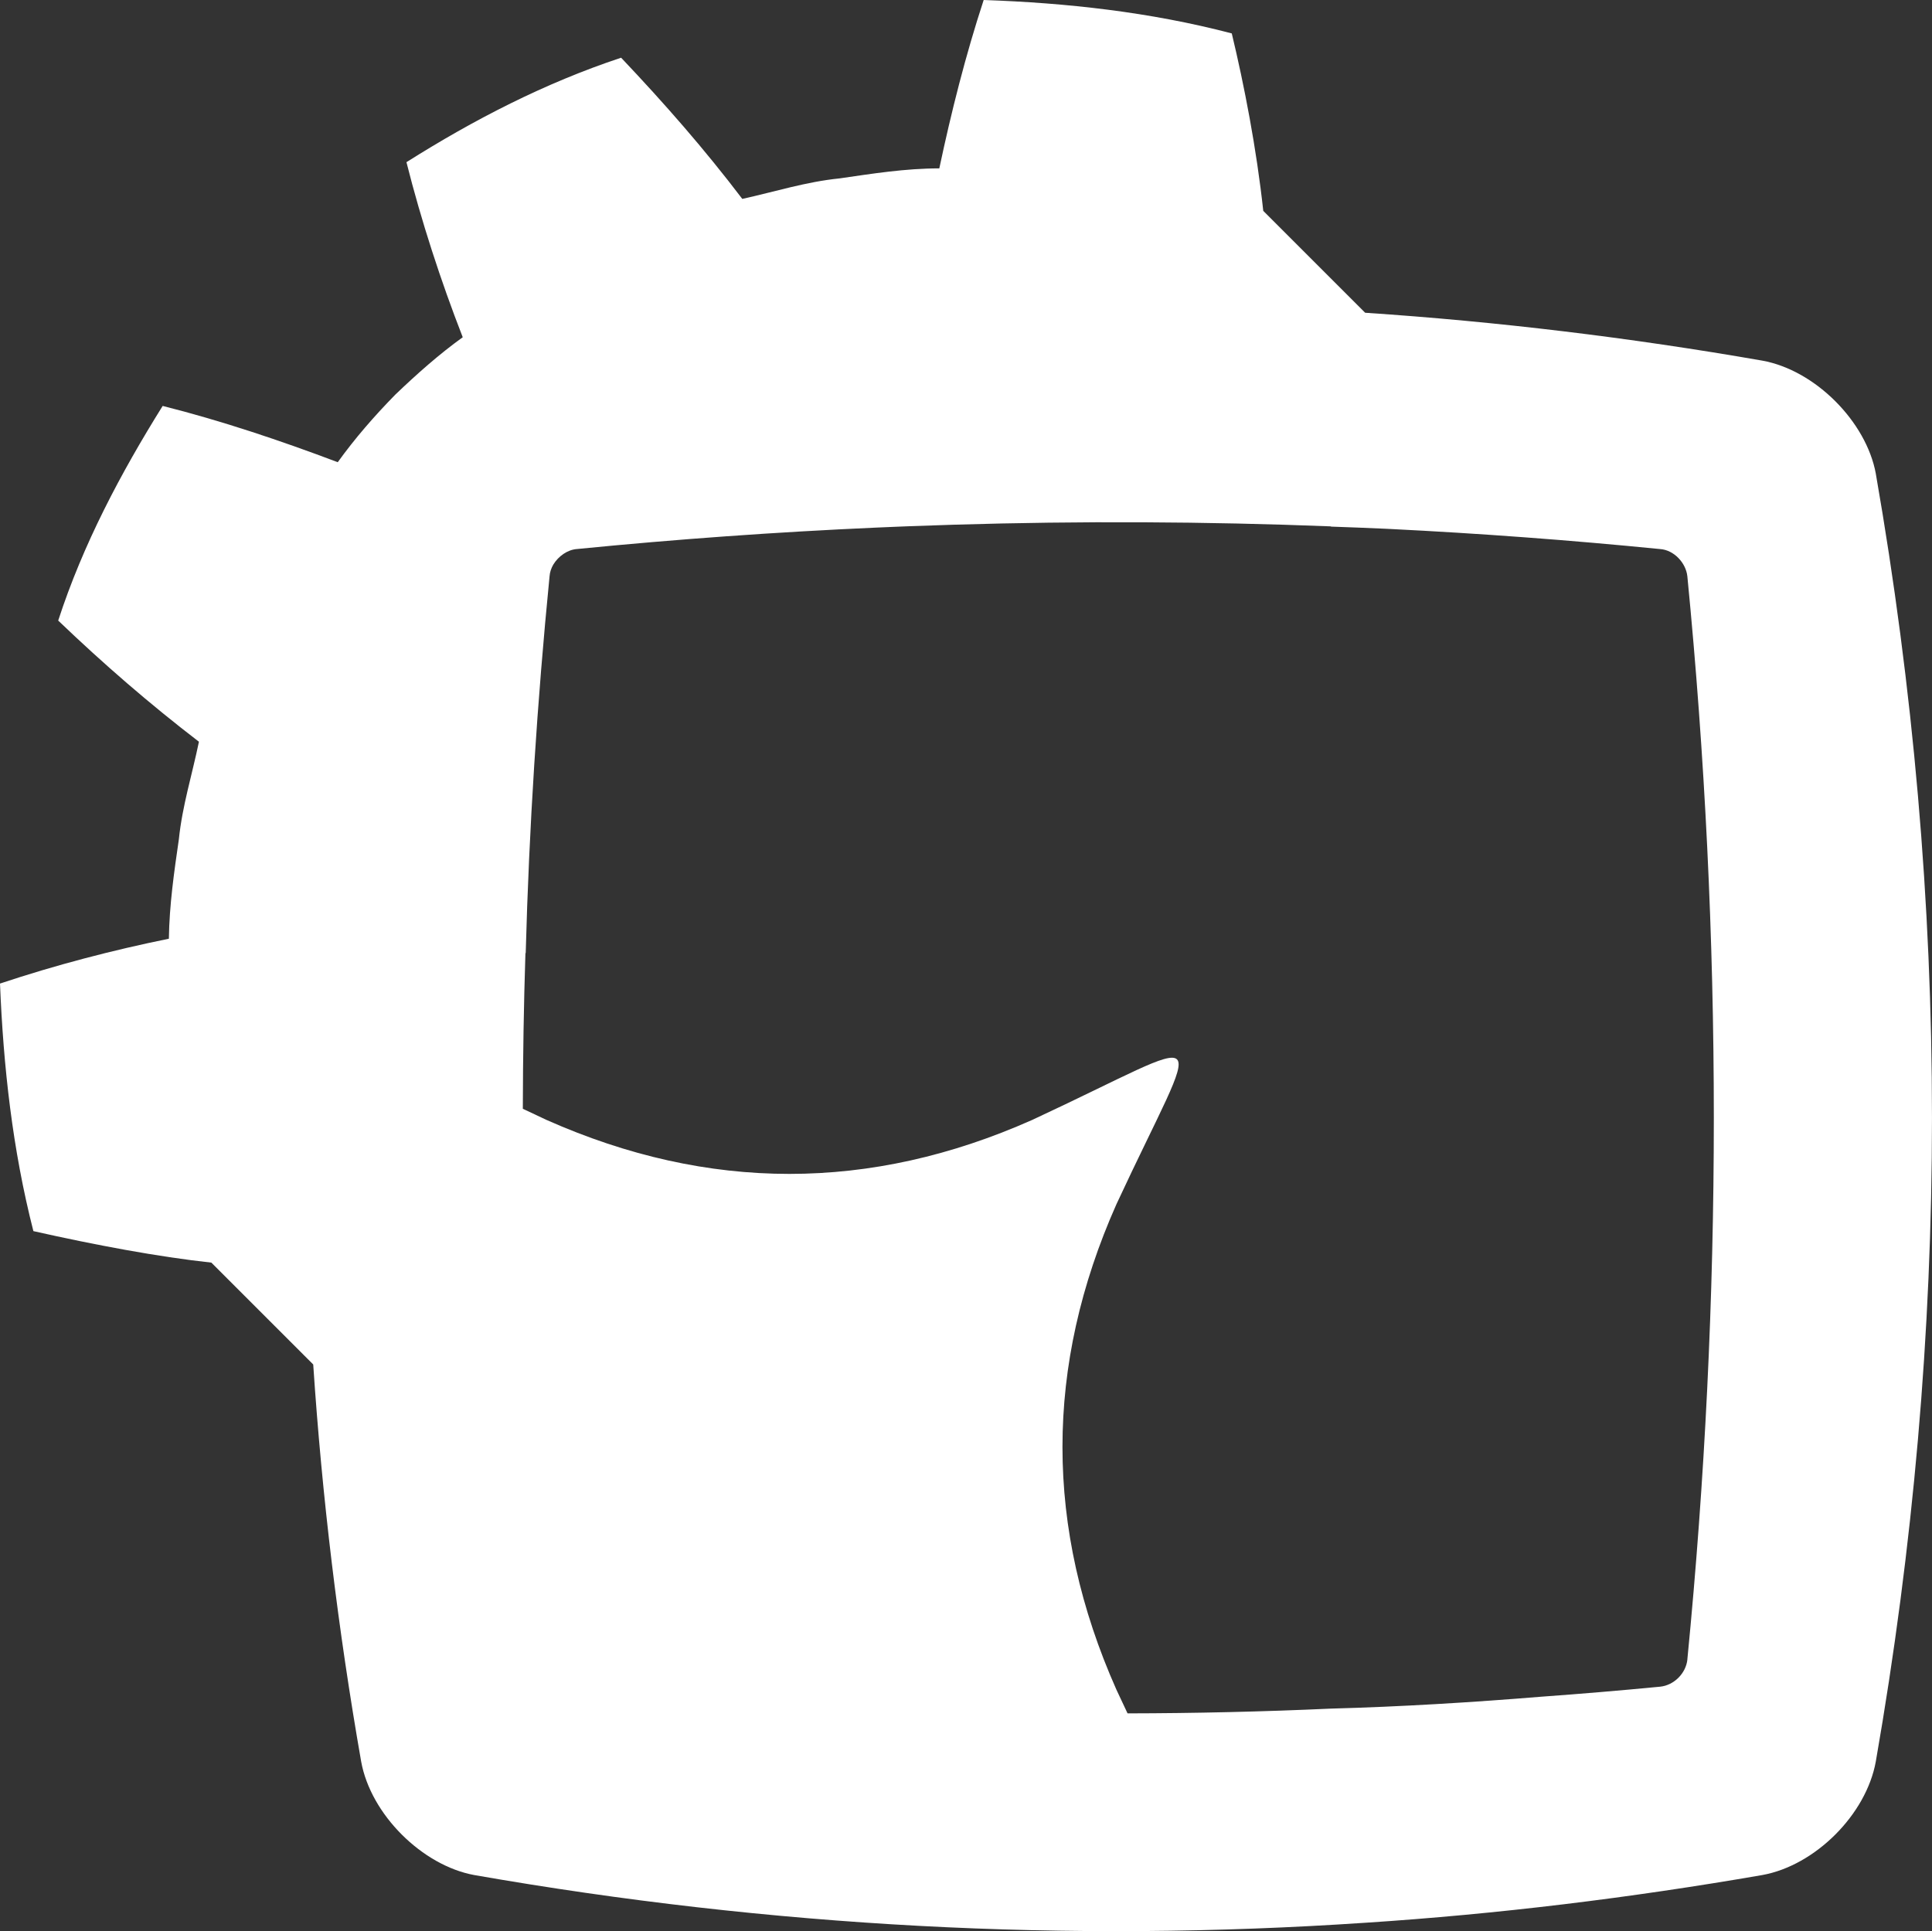 <?xml version="1.0" encoding="UTF-8"?>
<svg id="Layer_2" data-name="Layer 2" xmlns="http://www.w3.org/2000/svg" viewBox="0 0 971.97 971.68">
  <rect x="0" y="0" width="971.97" height="971.68" fill="#333333" stroke="none"/>
  <defs>
    <style>
      .cls-1 {
        fill: #fff;
      }
    </style>
  </defs>
  <g id="Layer_1-2" data-name="Layer 1">
    <path class="cls-1" d="M943.71,238.33c-4.8-26.16-30.48-52.08-57.12-56.88-66.6-11.62-133.2-19.64-199.79-24.09l-51.27-51.27c-3.36-31.2-9.6-63.36-15.84-89.28C578.4,6,536.4,1.44,494.88,0c-9.12,27.84-16.32,56.4-22.32,84.72-17.04,0-33.6,2.64-50.16,5.04-16.8,1.68-32.64,6.72-48.96,10.32-18.96-24.96-39.12-48-60.96-71.04-38.4,12.72-74.16,31.2-108,52.56,7.44,29.52,17.28,59.76,28.32,88.08-12,8.64-23.04,18.48-33.84,28.8l-.24,.24c-10.56,10.8-20.16,21.84-28.8,33.84-28.56-10.8-58.56-20.88-88.08-28.32-21.12,33.84-40.08,69.6-52.56,108,22.8,21.84,46.08,42,70.8,60.96-3.36,16.32-8.4,32.4-10.08,48.96-2.4,16.56-4.8,33.12-5.04,50.16-28.32,5.76-56.88,13.2-84.96,22.56,1.68,41.52,6.24,83.28,16.8,124.56,30.96,6.96,62.88,12.96,89.52,15.84l51.26,51.26c4.43,66.61,12.46,133.22,24.12,199.78,2.4,13.3,10.06,26.37,20.4,36.71,0,0,0,0,0,0,10.35,10.36,23.39,18,36.48,20.4,149.52,26.16,298.8,34.08,448.32,24,66.48-4.32,133.2-12.48,199.68-24,26.64-4.8,52.32-30.48,57.12-57.12,37.68-216,37.68-432,0-648Zm-94.8,596.64c-.72,6.96-6.72,12.96-13.68,13.68-19.92,1.92-39.84,3.6-59.76,5.04-35.28,2.88-70.56,5.04-106.08,6-34.03,1.55-68.06,2.33-102.13,2.39-1.8-3.78-3.66-7.74-5.6-11.92-36.19-81.42-36.19-162.83,0-244.25,43.72-94.08,51.67-86.15-42.41-42.4-81.42,36.18-162.83,36.18-244.25,0-4.19-1.95-8.17-3.82-11.97-5.63,.05-26.08,.47-52.18,1.31-78.31,.05-.02,.09-.03,.14-.05,1.68-63.12,5.76-126.24,12-189.6,.14-2.02,.82-4.02,1.87-5.84,2.58-4.23,7.15-7.49,11.84-7.83,50.1-4.96,100.21-8.55,150.31-10.78,3.62-.16,7.24-.31,10.85-.46,2.08-.08,4.16-.17,6.24-.25,7.47-.28,14.93-.54,22.4-.76,0,0,0,0,0,0,63.19-1.9,126.37-1.62,189.56,.84,.01,.04,.03,.08,.04,.12,8.85,.3,17.72,.64,26.6,1.04,.28,.01,.56,.03,.84,.04,.7,.03,1.4,.07,2.1,.1,45.36,2.25,90.72,5.62,136.08,10.12,6.96,.48,12.96,6.96,13.68,13.68,17.76,181.68,17.76,363.36,0,545.04Z"/>
  </g>
</svg>